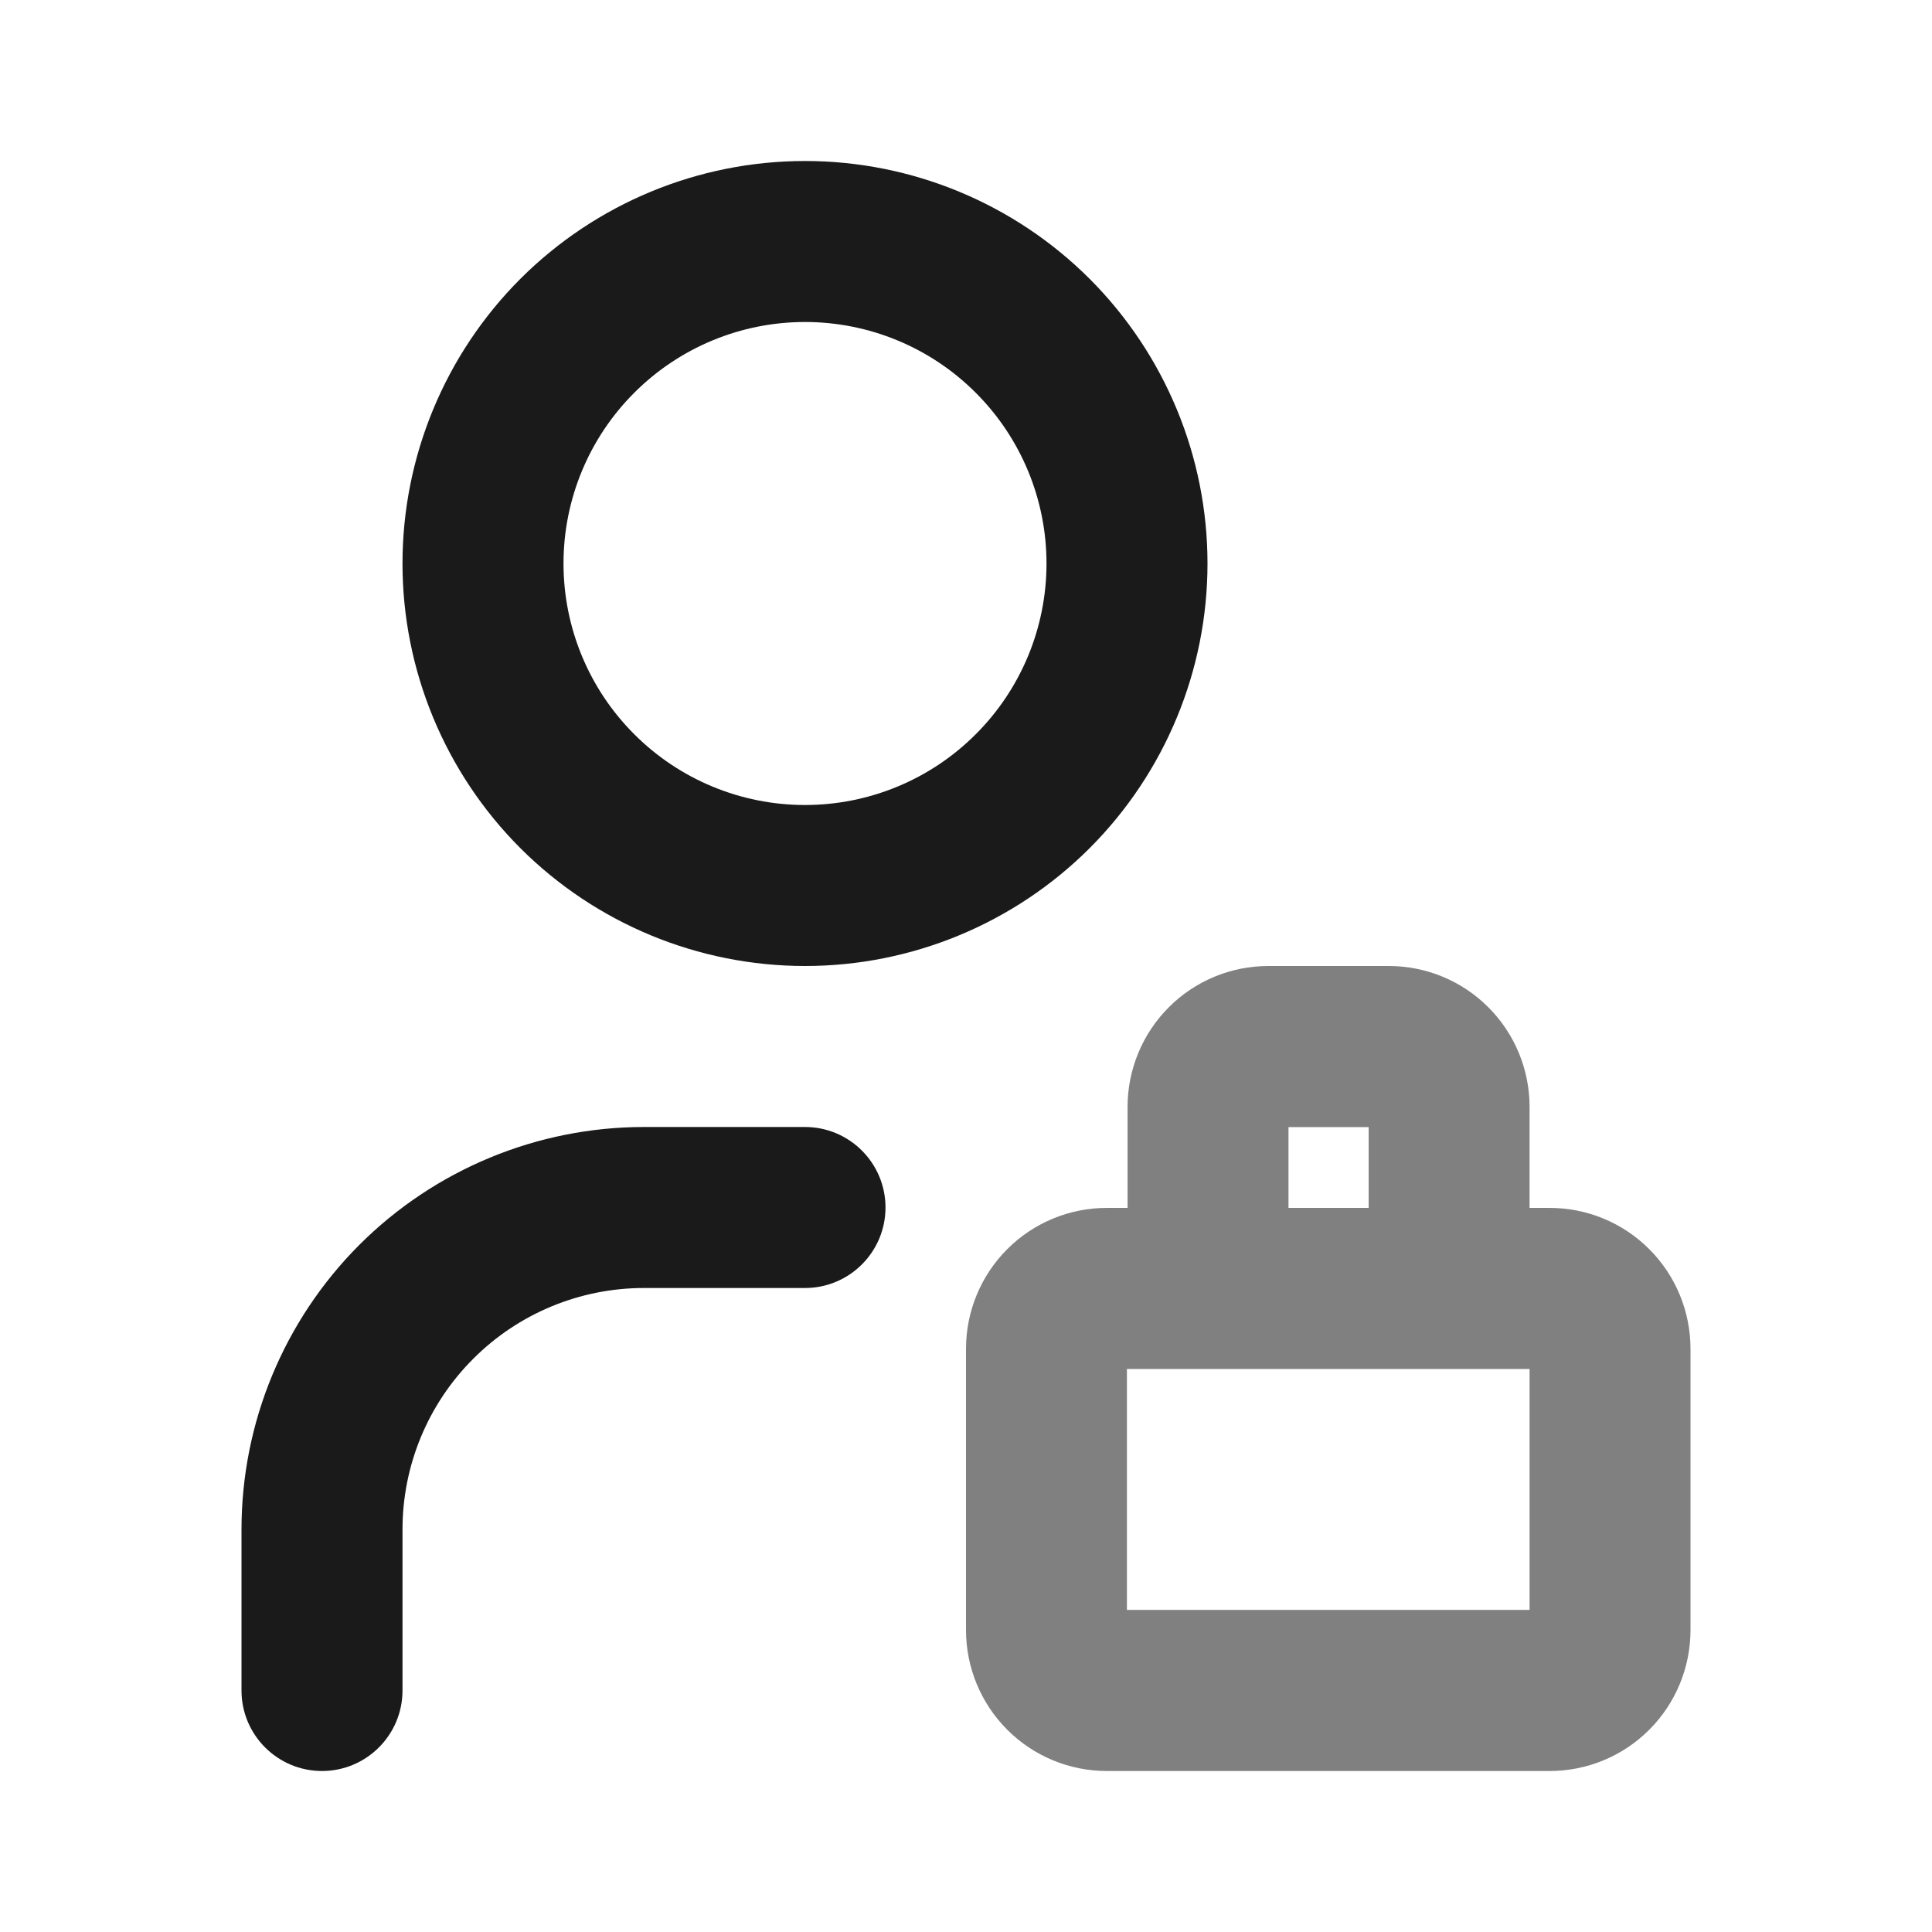 <svg width="24" height="24" viewBox="0 0 24 24" fill="none" xmlns="http://www.w3.org/2000/svg">
<path fill-rule="evenodd" clip-rule="evenodd" d="M6.464 3.464C7.402 2.527 8.674 2 10 2C11.326 2 12.598 2.527 13.536 3.464C14.473 4.402 15 5.674 15 7C15 8.326 14.473 9.598 13.536 10.536C12.598 11.473 11.326 12 10 12C8.674 12 7.402 11.473 6.464 10.536C5.527 9.598 5 8.326 5 7C5 5.674 5.527 4.402 6.464 3.464ZM10 4C9.204 4 8.441 4.316 7.879 4.879C7.316 5.441 7 6.204 7 7C7 7.796 7.316 8.559 7.879 9.121C8.441 9.684 9.204 10 10 10C10.796 10 11.559 9.684 12.121 9.121C12.684 8.559 13 7.796 13 7C13 6.204 12.684 5.441 12.121 4.879C11.559 4.316 10.796 4 10 4Z" fill="#1A1A1A"/>
<path fill-rule="evenodd" clip-rule="evenodd" d="M8 16C7.204 16 6.441 16.316 5.879 16.879C5.316 17.441 5 18.204 5 19V21C5 21.552 4.552 22 4 22C3.448 22 3 21.552 3 21V19C3 17.674 3.527 16.402 4.464 15.464C5.402 14.527 6.674 14 8 14H10C10.552 14 11 14.448 11 15C11 15.552 10.552 16 10 16H8Z" fill="#1A1A1A"/>
<path fill-rule="evenodd" clip-rule="evenodd" d="M16.006 14.001V15.005L17.002 15.005V14.001H16.006ZM19.001 15.005V13.751C19.001 13.287 18.817 12.841 18.489 12.513C18.161 12.184 17.716 12 17.252 12H15.756C15.292 12 14.847 12.184 14.519 12.513C14.191 12.841 14.007 13.287 14.007 13.751V15.005H13.749C13.285 15.005 12.84 15.189 12.512 15.518C12.184 15.846 12 16.291 12 16.756V20.249C12 20.713 12.184 21.159 12.512 21.487C12.84 21.816 13.285 22 13.749 22L19.251 22C19.715 22 20.16 21.816 20.488 21.487C20.816 21.159 21 20.713 21 20.249V16.756C21 16.291 20.816 15.846 20.488 15.518C20.16 15.189 19.715 15.005 19.251 15.005H19.001ZM13.999 17.006V19.999L19.001 19.999V17.006L13.999 17.006ZM19.251 17.006C19.251 17.006 19.251 17.006 19.251 17.006V17.006Z" fill="#808080"/>
</svg>
